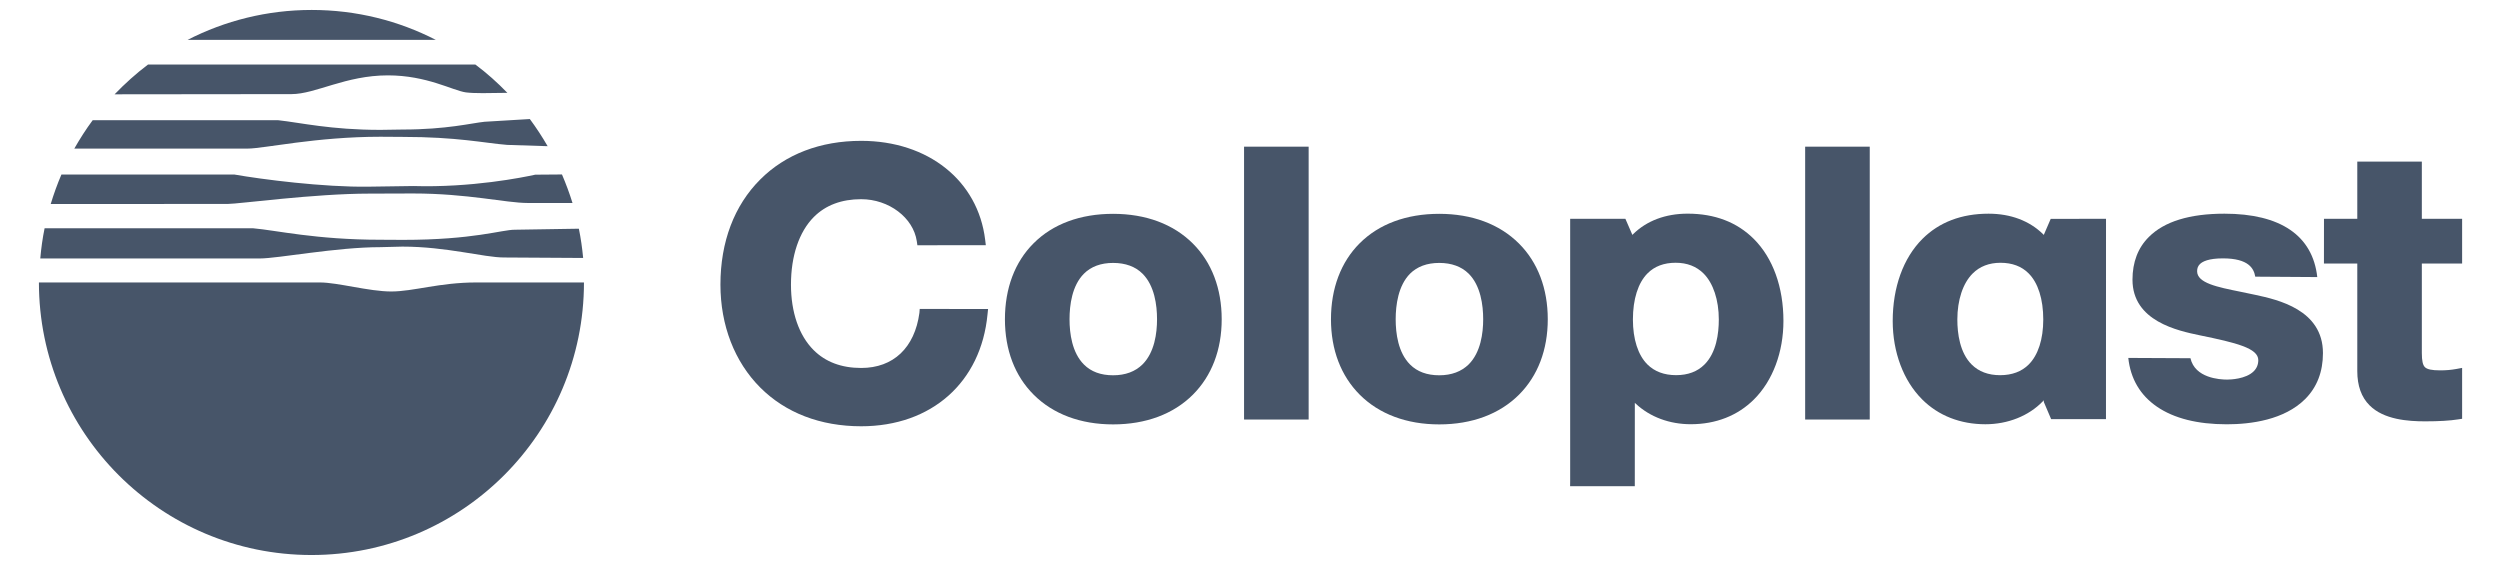 <svg width="177" height="40" viewBox="0 0 177 40" fill="none" xmlns="http://www.w3.org/2000/svg">
<g clip-path="url(#clip0_180_5106)">
<path d="M69.956 21.876L69.917 22.249C69.462 27.069 65.951 30.18 60.971 30.18C58.09 30.18 55.619 29.231 53.825 27.437C52.009 25.619 51.007 23.036 51.007 20.152C51.007 17.124 51.983 14.548 53.822 12.71C55.611 10.917 58.086 9.972 60.971 9.972C65.714 9.972 69.244 12.788 69.75 16.981L69.796 17.359L64.951 17.364L64.908 17.073C64.659 15.408 62.932 14.103 60.971 14.103C59.584 14.103 58.454 14.526 57.621 15.361C56.575 16.412 56.001 18.114 56.001 20.155C56.001 22.104 56.565 23.748 57.602 24.784C58.444 25.626 59.577 26.052 60.974 26.052C63.25 26.052 64.76 24.619 65.094 22.155L65.116 21.874L69.956 21.876Z" fill="#475569"/>
<path d="M78.807 15.139C81.124 15.139 83.075 15.865 84.457 17.245C85.791 18.576 86.496 20.433 86.496 22.605C86.496 24.767 85.791 26.607 84.462 27.938C83.082 29.318 81.126 30.047 78.807 30.047C76.502 30.047 74.558 29.318 73.183 27.943C71.849 26.612 71.149 24.769 71.149 22.605C71.149 20.414 71.849 18.55 73.176 17.228C74.539 15.858 76.49 15.139 78.807 15.139ZM76.744 25.81C77.248 26.316 77.94 26.57 78.807 26.57C79.676 26.57 80.38 26.307 80.894 25.796C81.741 24.948 81.918 23.593 81.918 22.605C81.918 21.603 81.741 20.228 80.894 19.38C80.388 18.874 79.686 18.615 78.807 18.615C77.943 18.615 77.25 18.872 76.747 19.373C75.897 20.22 75.723 21.598 75.723 22.605C75.723 23.602 75.897 24.965 76.744 25.81Z" fill="#475569"/>
<path d="M101.896 15.139C104.213 15.139 106.166 15.865 107.546 17.245C108.878 18.576 109.582 20.433 109.582 22.605C109.582 24.767 108.878 26.607 107.551 27.938C106.171 29.318 104.217 30.047 101.896 30.047C99.591 30.047 97.644 29.318 96.269 27.943C94.94 26.612 94.233 24.769 94.233 22.605C94.233 20.414 94.938 18.55 96.262 17.228C97.63 15.858 99.579 15.139 101.896 15.139ZM99.835 25.81C100.339 26.316 101.034 26.57 101.898 26.57C102.767 26.57 103.467 26.307 103.987 25.796C104.832 24.948 105.009 23.593 105.009 22.605C105.009 21.603 104.832 20.228 103.987 19.38C103.474 18.874 102.775 18.615 101.898 18.615C101.036 18.615 100.339 18.872 99.835 19.373C98.993 20.22 98.814 21.598 98.814 22.605C98.814 23.602 98.986 24.965 99.835 25.81Z" fill="#475569"/>
<path d="M92.652 10.384H88.079V29.703H92.652V10.384Z" fill="#475569"/>
<path d="M132.378 10.384H127.805V29.703H132.378V10.384Z" fill="#475569"/>
<path d="M171.466 18.656H174.318V15.49L171.466 15.492V11.442H166.896V15.492L164.538 15.49L164.535 18.656H166.896V26.275C166.896 27.309 167.186 28.127 167.77 28.703C168.777 29.713 170.496 29.831 171.701 29.831C172.699 29.831 173.459 29.783 174.03 29.694L174.318 29.65V26.047L173.912 26.123C173.558 26.188 173.202 26.222 172.769 26.222C172.173 26.222 171.837 26.149 171.684 25.994C171.534 25.847 171.466 25.539 171.466 24.997V18.656Z" fill="#475569"/>
<path d="M115.744 34.422H111.163L111.168 34.083V15.49L115.078 15.492L115.545 16.567L115.569 16.63L115.62 16.582C116.579 15.633 117.918 15.127 119.486 15.127C121.406 15.127 122.98 15.732 124.166 16.913C125.527 18.271 126.267 20.334 126.267 22.726C126.267 24.929 125.512 26.953 124.185 28.275C123.033 29.427 121.484 30.035 119.707 30.035C118.201 30.035 116.823 29.522 115.823 28.592L115.746 28.519L115.744 34.422ZM121.692 22.622C121.692 21.239 121.297 20.048 120.612 19.363C120.106 18.86 119.445 18.603 118.637 18.603C117.811 18.603 117.143 18.855 116.651 19.349C115.976 20.019 115.61 21.181 115.61 22.622C115.61 24.012 115.971 25.14 116.639 25.805C117.143 26.304 117.823 26.561 118.668 26.561C119.506 26.561 120.181 26.307 120.677 25.808C121.52 24.97 121.692 23.612 121.692 22.622Z" fill="#475569"/>
<path d="M149.103 29.674H145.22L144.7 28.454L144.707 28.338L144.625 28.42C143.632 29.449 142.15 30.037 140.567 30.037C138.788 30.037 137.238 29.427 136.088 28.277C134.762 26.955 134.004 24.931 134.004 22.728C134.004 20.337 134.75 18.274 136.105 16.916C137.292 15.732 138.868 15.129 140.79 15.129C142.354 15.129 143.69 15.633 144.654 16.584L144.7 16.632L145.191 15.495L149.106 15.492L149.103 29.674ZM141.606 26.563C142.453 26.563 143.131 26.307 143.632 25.808C144.3 25.142 144.663 24.014 144.663 22.624C144.663 21.184 144.298 20.022 143.622 19.351C143.131 18.857 142.463 18.605 141.635 18.605C140.829 18.605 140.165 18.862 139.662 19.366C138.974 20.051 138.58 21.239 138.58 22.624C138.58 23.614 138.756 24.975 139.596 25.81C140.093 26.307 140.773 26.563 141.606 26.563Z" fill="#475569"/>
<path d="M155.084 25.362C155.403 26.767 157.151 26.875 157.679 26.875C157.895 26.875 159.003 26.846 159.565 26.285C159.778 26.072 159.887 25.808 159.887 25.496C159.887 24.651 158.323 24.268 155.747 23.74C154.198 23.416 150.98 22.745 150.98 19.804C150.98 18.562 151.368 17.543 152.138 16.778C153.229 15.683 155.028 15.129 157.488 15.129C161.466 15.129 163.736 16.681 164.063 19.617L159.672 19.588C159.575 19.02 159.216 18.293 157.381 18.293C156.372 18.293 155.934 18.514 155.75 18.702C155.619 18.833 155.556 18.99 155.556 19.203C155.556 20.039 156.982 20.324 158.626 20.656C158.977 20.726 159.338 20.799 159.701 20.881C161.248 21.218 164.465 21.92 164.465 24.999C164.465 26.323 164.041 27.418 163.204 28.255C161.729 29.727 159.371 30.04 157.655 30.04C155.587 30.04 153.922 29.623 152.714 28.795C151.53 27.984 150.842 26.82 150.683 25.341L155.084 25.362Z" fill="#475569"/>
<path d="M20.645 6.663C22.337 6.663 24.468 5.336 27.462 5.336C30.227 5.336 32.055 6.414 32.99 6.542C33.592 6.619 34.57 6.595 35.921 6.573C35.222 5.85 34.469 5.176 33.658 4.571H10.477C9.635 5.208 8.848 5.915 8.114 6.677L20.645 6.663Z" fill="#475569"/>
<path d="M40.984 16.192L36.45 16.265C35.51 16.265 33.537 16.983 28.531 16.983L26.933 16.974C22.372 16.974 19.534 16.301 17.929 16.163H3.157C3.014 16.86 2.915 17.574 2.852 18.3H18.387C19.689 18.3 23.802 17.499 26.935 17.499L28.489 17.46C31.617 17.46 34.263 18.23 35.684 18.23L41.287 18.264C41.221 17.562 41.122 16.87 40.984 16.192Z" fill="#475569"/>
<path d="M16.13 14.439C16.898 14.439 22.255 13.708 26.146 13.708L29.228 13.698C33.135 13.698 35.808 14.371 37.362 14.371L40.534 14.374C40.321 13.684 40.069 13.011 39.788 12.352L37.897 12.367C37.026 12.558 33.387 13.296 29.252 13.171L26.119 13.216C22.909 13.265 18.515 12.696 16.583 12.355H4.35C4.057 13.033 3.808 13.73 3.59 14.444L16.13 14.439Z" fill="#475569"/>
<path d="M17.545 10.52C18.661 10.52 22.394 9.682 26.931 9.682L28.483 9.692C32.388 9.692 34.259 10.125 35.9 10.258L38.772 10.35C38.389 9.684 37.968 9.043 37.513 8.428L34.305 8.621C33.412 8.709 31.637 9.171 28.504 9.171L26.931 9.195C23.411 9.195 21.258 8.68 19.685 8.51H6.563C6.086 9.152 5.66 9.822 5.261 10.52H17.545Z" fill="#475569"/>
<path d="M13.281 2.823H30.855C28.221 1.47 25.241 0.705 22.069 0.705C18.903 0.705 15.92 1.47 13.281 2.823Z" fill="#475569"/>
<path d="M33.714 19.998C31.124 19.998 29.272 20.637 27.7 20.637C26.134 20.637 23.907 19.998 22.657 19.998H2.755C2.755 30.657 11.39 39.295 22.052 39.295C32.705 39.295 41.345 30.657 41.345 19.998H33.714Z" fill="#475569"/>
</g>
<defs>
<clipPath id="clip0_180_5106">
<rect width="176" height="38.59" fill="white" transform="translate(0.536 0.705)"/>
</clipPath>
</defs>
</svg>
